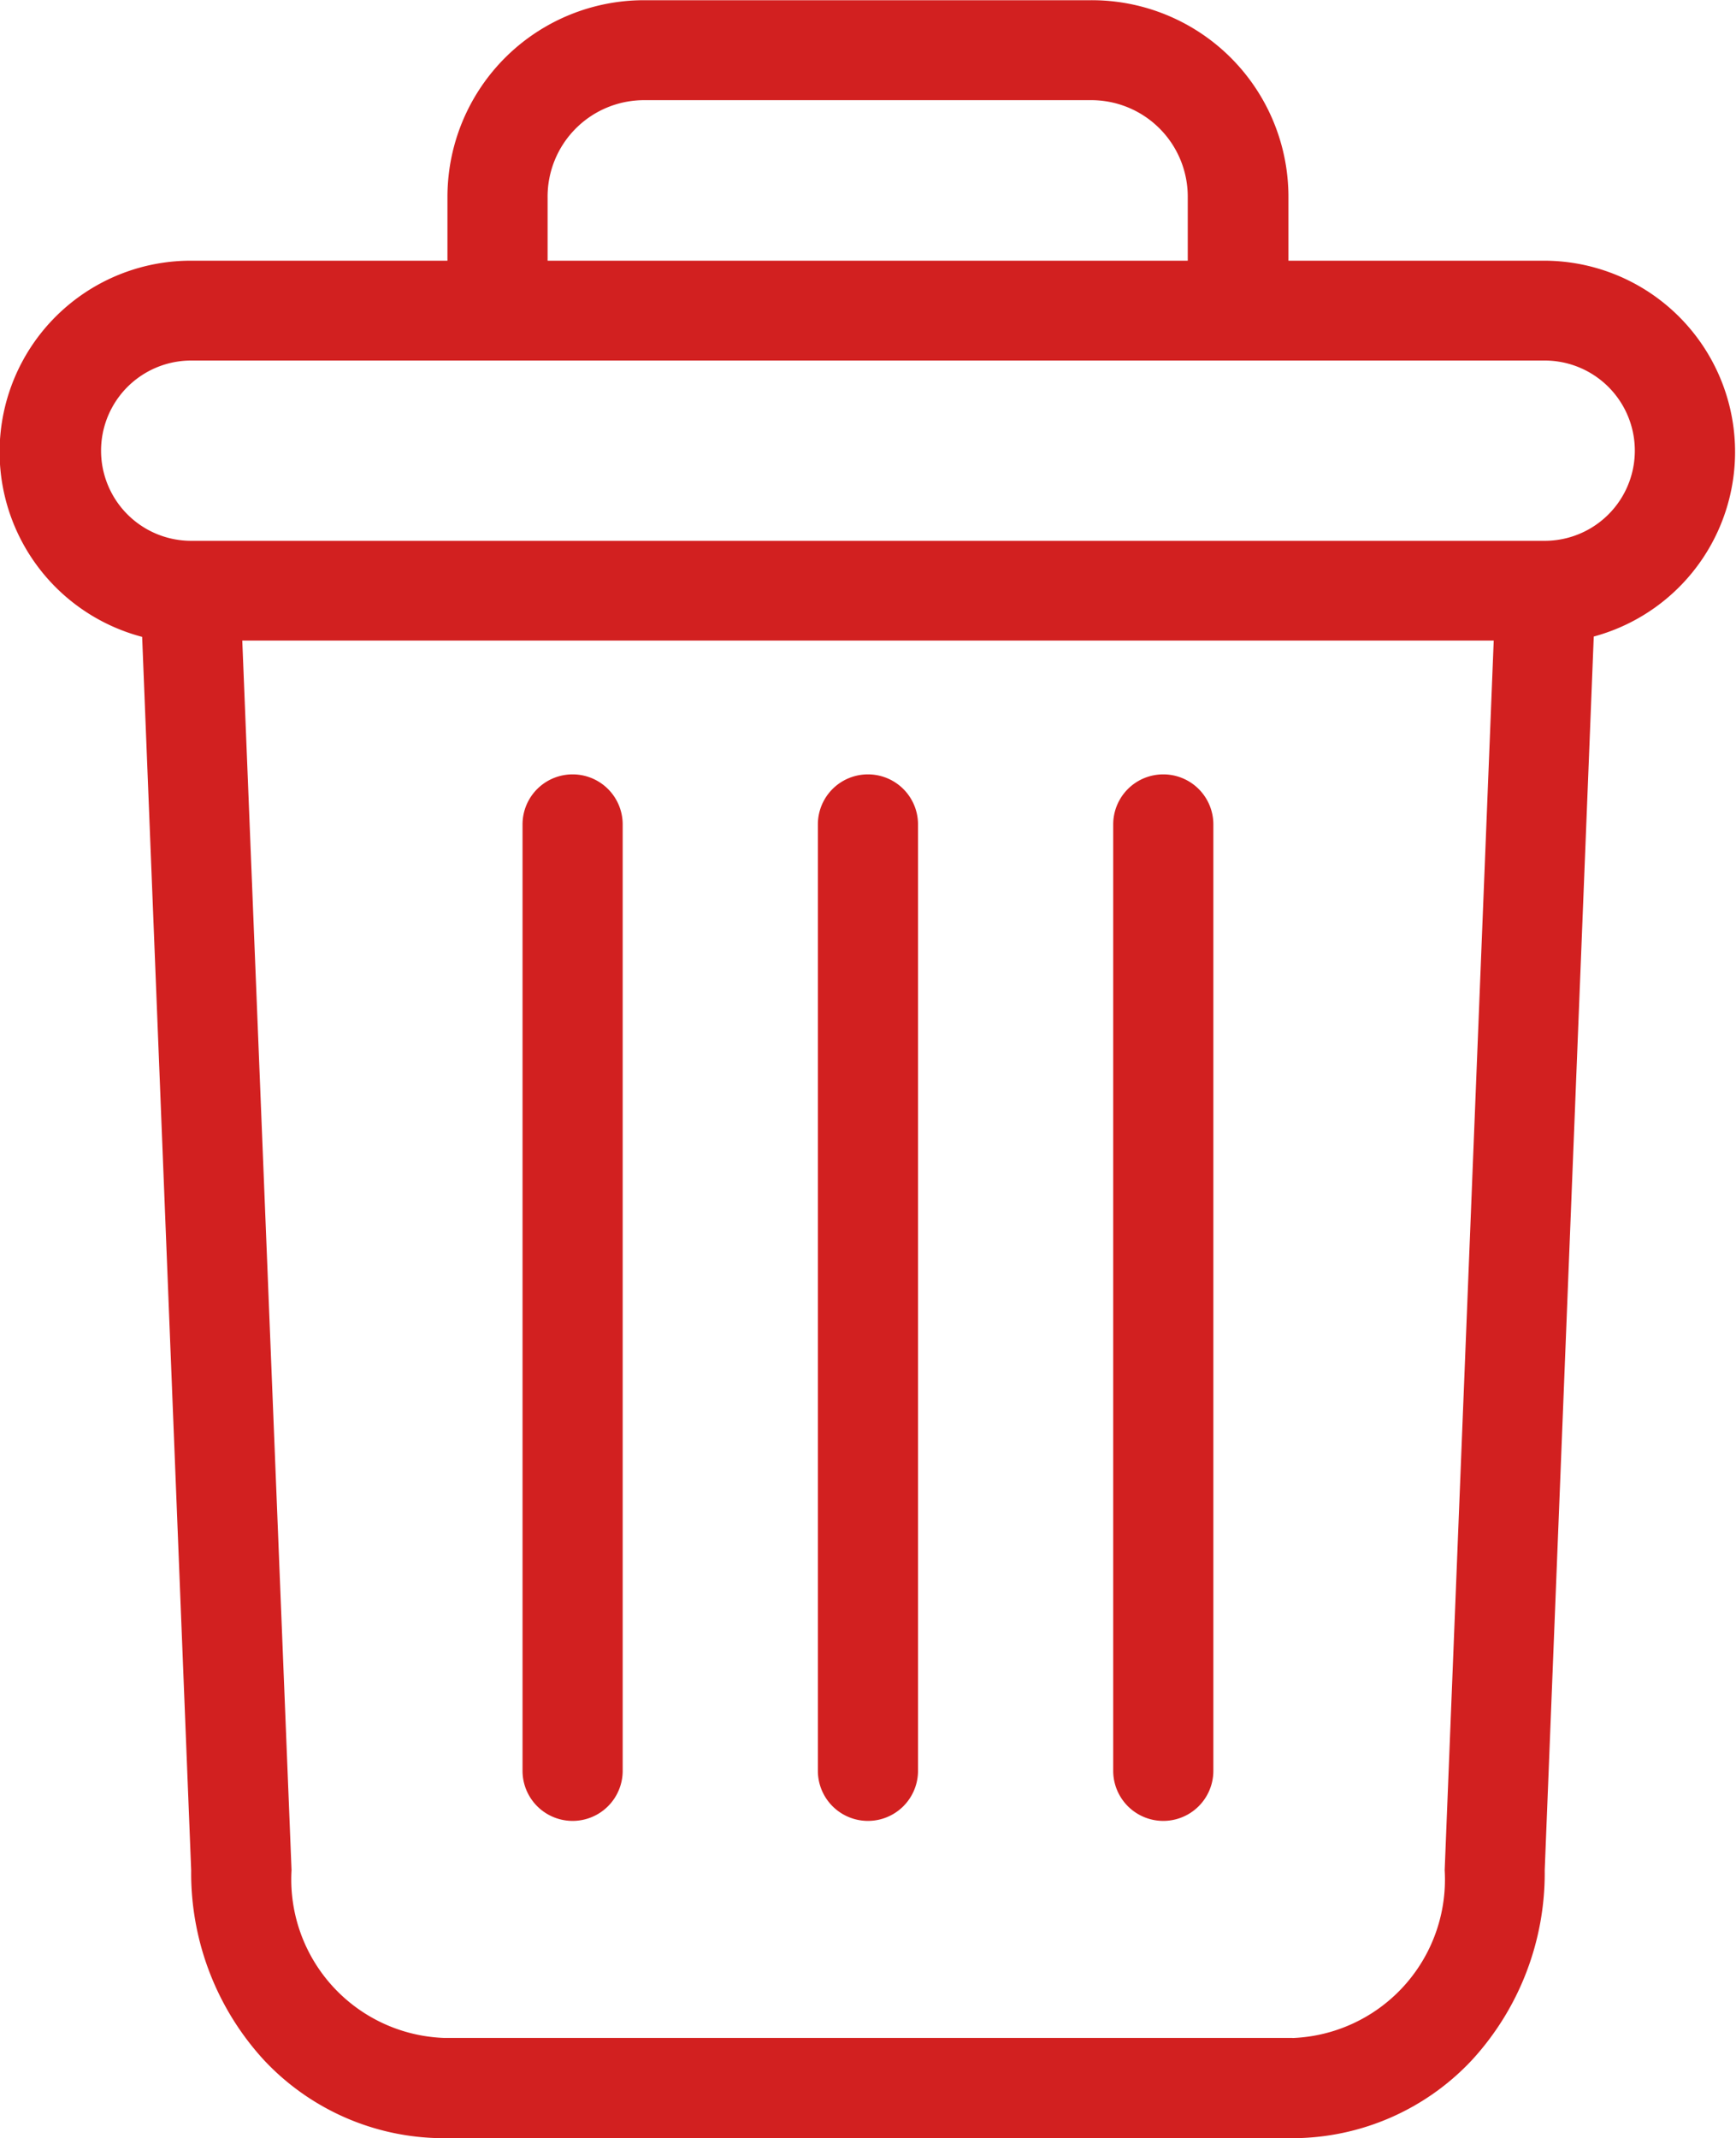 <svg xmlns="http://www.w3.org/2000/svg" width="16" height="19.7" viewBox="0 0 16 19.7"><defs><style>.a{fill:#d22020;}</style></defs><g transform="translate(0.003 0.002)"><path class="a" d="M222.859,154.7a.461.461,0,0,0-.461.461v8.72a.461.461,0,0,0,.923,0v-8.72A.461.461,0,0,0,222.859,154.7Zm0,0" transform="translate(-212.141 -147.567)"/><path class="a" d="M104.859,154.7a.461.461,0,0,0-.461.461v8.72a.461.461,0,0,0,.923,0v-8.72A.461.461,0,0,0,104.859,154.7Zm0,0" transform="translate(-99.585 -147.567)"/><path class="a" d="M1.307,5.863,1.759,17.23a2.545,2.545,0,0,0,.677,1.756,2.272,2.272,0,0,0,1.648.713h7.825a2.271,2.271,0,0,0,1.648-.713,2.545,2.545,0,0,0,.677-1.756l.452-11.367A1.762,1.762,0,0,0,14.234,2.4H11.872V1.821A1.812,1.812,0,0,0,10.045,0h-4.1A1.812,1.812,0,0,0,4.121,1.821V2.4H1.759a1.762,1.762,0,0,0-.452,3.466Zm10.6,12.912H4.084a1.461,1.461,0,0,1-1.4-1.546L2.23,5.9H13.764L13.312,17.23a1.461,1.461,0,0,1-1.4,1.546ZM5.044,1.821a.889.889,0,0,1,.9-.9h4.1a.889.889,0,0,1,.9.9V2.4H5.044ZM1.759,3.32H14.234a.83.83,0,0,1,0,1.661H1.759a.83.83,0,1,1,0-1.661Zm0,0" transform="translate(0)"/><path class="a" d="M163.859,154.7a.461.461,0,0,0-.461.461v8.72a.461.461,0,0,0,.923,0v-8.72A.461.461,0,0,0,163.859,154.7Zm0,0" transform="translate(-155.863 -147.567)"/></g></svg>